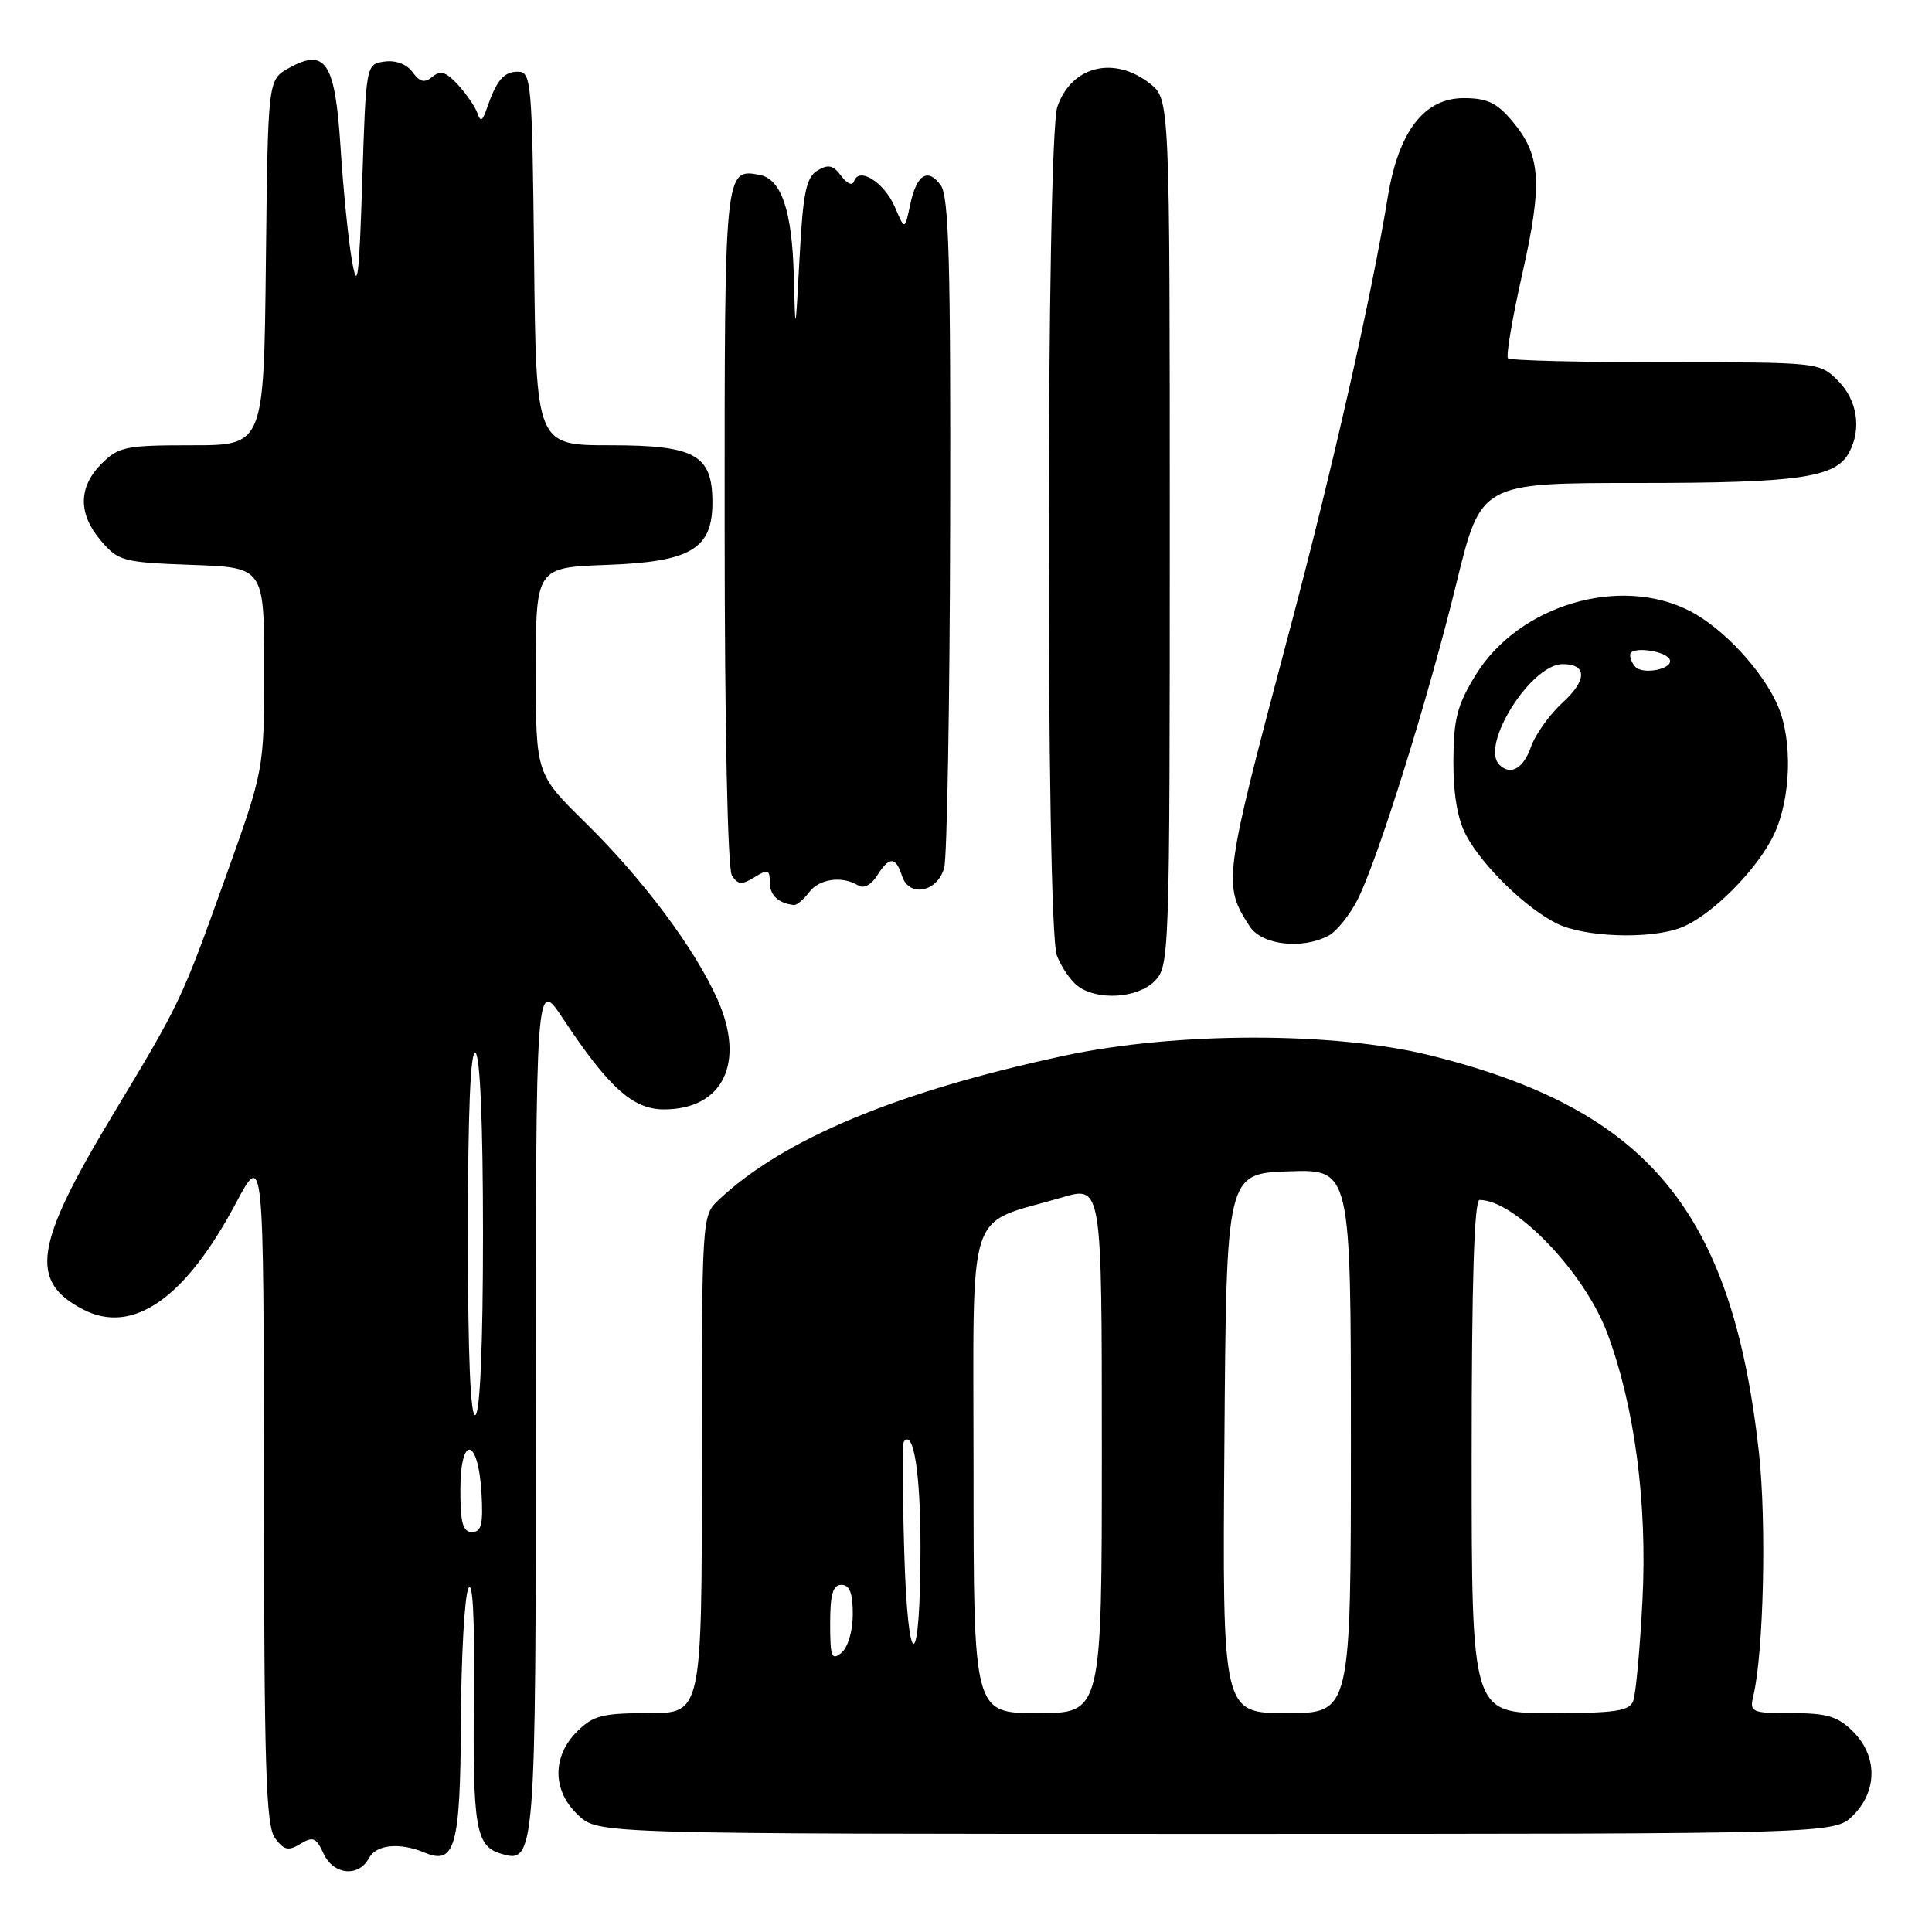<?xml version="1.0" encoding="UTF-8" standalone="no"?>
<!DOCTYPE svg PUBLIC "-//W3C//DTD SVG 1.1//EN" "http://www.w3.org/Graphics/SVG/1.1/DTD/svg11.dtd" >
<svg xmlns="http://www.w3.org/2000/svg" xmlns:xlink="http://www.w3.org/1999/xlink" version="1.1" viewBox="0 0 256 256">
 <g >
 <path fill="currentColor"
d=" M 48.89 246.21 C 49.85 244.40 52.96 244.10 56.26 245.48 C 60.30 247.18 61.00 244.67 61.07 228.13 C 61.11 219.53 61.55 211.60 62.05 210.50 C 62.64 209.21 62.90 214.20 62.80 224.50 C 62.62 241.97 63.04 244.56 66.22 245.57 C 70.96 247.07 71.00 246.58 71.00 186.07 C 71.00 129.53 71.00 129.53 74.63 135.01 C 80.65 144.10 83.87 147.00 87.97 147.00 C 95.78 147.00 98.80 140.85 95.10 132.49 C 92.13 125.78 85.24 116.55 77.59 109.03 C 71.00 102.56 71.00 102.56 71.00 88.88 C 71.00 75.19 71.00 75.19 80.47 74.85 C 91.53 74.44 94.40 72.74 94.40 66.57 C 94.40 60.27 92.13 59.00 80.86 59.00 C 71.03 59.00 71.03 59.00 70.77 34.25 C 70.51 10.74 70.41 9.50 68.61 9.50 C 66.73 9.50 65.78 10.64 64.46 14.50 C 63.92 16.06 63.66 16.17 63.26 15.00 C 62.98 14.18 61.83 12.49 60.71 11.26 C 59.13 9.53 58.37 9.28 57.31 10.16 C 56.25 11.03 55.64 10.89 54.66 9.55 C 53.89 8.49 52.43 7.95 50.94 8.16 C 48.50 8.50 48.50 8.50 48.00 24.00 C 47.58 37.00 47.36 38.69 46.63 34.50 C 46.15 31.75 45.48 25.05 45.13 19.60 C 44.41 8.22 43.15 6.29 38.24 9.04 C 35.50 10.58 35.50 10.58 35.23 34.79 C 34.96 59.00 34.96 59.00 25.44 59.00 C 16.65 59.00 15.72 59.19 13.45 61.45 C 10.35 64.56 10.33 68.11 13.41 71.69 C 15.69 74.35 16.34 74.52 25.41 74.85 C 35.00 75.19 35.00 75.19 35.00 88.58 C 35.00 101.97 35.00 101.97 29.89 116.23 C 24.01 132.64 23.97 132.73 14.85 147.88 C 4.54 165.01 3.83 169.79 11.03 173.52 C 17.58 176.90 24.52 172.09 31.22 159.49 C 34.94 152.50 34.94 152.50 34.97 197.06 C 35.00 234.23 35.24 241.94 36.44 243.56 C 37.63 245.16 38.21 245.30 39.81 244.32 C 41.47 243.31 41.90 243.49 42.85 245.57 C 44.15 248.43 47.51 248.79 48.89 246.21 Z  M 245.55 240.55 C 248.79 237.30 248.79 232.70 245.55 229.45 C 243.52 227.43 242.11 227.00 237.44 227.00 C 232.08 227.00 231.81 226.88 232.32 224.75 C 233.70 218.98 234.09 201.63 233.06 192.37 C 229.49 160.41 218.37 147.01 189.50 139.84 C 176.80 136.69 155.84 136.71 141.04 139.88 C 118.90 144.63 103.84 150.90 95.25 158.97 C 93.00 161.07 93.00 161.15 93.00 194.04 C 93.00 227.00 93.00 227.00 85.95 227.00 C 79.81 227.00 78.60 227.31 76.45 229.45 C 73.11 232.80 73.19 237.35 76.65 240.55 C 79.29 243.00 79.29 243.00 161.19 243.00 C 243.09 243.00 243.09 243.00 245.55 240.55 Z  M 153.00 130.00 C 154.95 128.05 155.00 126.67 155.00 70.57 C 155.00 13.15 155.00 13.15 152.37 11.07 C 147.62 7.34 141.98 8.74 140.11 14.13 C 138.62 18.39 138.56 122.71 140.04 126.60 C 140.61 128.11 141.85 129.92 142.79 130.64 C 145.40 132.62 150.71 132.29 153.00 130.00 Z  M 176.06 123.97 C 177.12 123.40 178.84 121.26 179.88 119.22 C 182.60 113.83 189.24 92.59 192.99 77.25 C 196.23 64.00 196.23 64.00 216.97 64.00 C 238.39 64.00 243.23 63.30 245.02 59.96 C 246.70 56.83 246.10 53.01 243.55 50.45 C 241.10 48.01 241.02 48.00 220.71 48.00 C 209.50 48.00 200.10 47.77 199.82 47.48 C 199.53 47.20 200.39 42.14 201.72 36.24 C 204.43 24.21 204.18 20.56 200.37 16.03 C 198.34 13.62 197.03 13.00 193.96 13.00 C 188.69 13.00 185.31 17.42 183.88 26.15 C 181.69 39.53 176.51 62.37 170.75 84.00 C 162.09 116.57 162.01 117.21 165.59 122.75 C 167.19 125.23 172.55 125.85 176.06 123.97 Z  M 222.68 122.94 C 226.69 121.43 232.92 115.19 235.10 110.50 C 237.30 105.75 237.54 98.23 235.63 93.65 C 233.68 88.99 228.35 83.22 223.88 80.94 C 214.60 76.20 201.26 80.18 195.57 89.38 C 193.08 93.41 192.61 95.22 192.58 100.83 C 192.57 105.28 193.13 108.57 194.28 110.70 C 196.49 114.81 202.20 120.35 206.30 122.38 C 209.98 124.19 218.57 124.49 222.68 122.94 Z  M 107.19 118.25 C 108.54 116.44 111.59 116.01 113.72 117.33 C 114.45 117.78 115.44 117.26 116.21 116.04 C 117.82 113.46 118.69 113.46 119.52 116.06 C 120.44 118.95 124.21 118.24 125.11 115.00 C 125.49 113.62 125.85 93.12 125.90 69.44 C 125.98 34.78 125.74 26.02 124.65 24.54 C 122.91 22.15 121.43 23.13 120.58 27.23 C 119.89 30.50 119.89 30.50 118.56 27.40 C 117.16 24.17 113.82 22.05 113.17 24.00 C 112.95 24.65 112.25 24.37 111.46 23.30 C 110.40 21.87 109.74 21.73 108.31 22.60 C 106.82 23.52 106.40 25.53 105.95 34.10 C 105.39 44.50 105.39 44.50 105.18 36.50 C 104.96 27.94 103.53 23.73 100.68 23.18 C 96.01 22.28 96.00 22.41 96.02 69.87 C 96.02 96.45 96.42 115.11 96.98 116.00 C 97.77 117.24 98.29 117.28 99.97 116.24 C 101.74 115.14 102.00 115.23 102.00 116.91 C 102.00 118.62 103.13 119.69 105.19 119.92 C 105.57 119.96 106.47 119.21 107.19 118.25 Z  M 61.00 197.42 C 61.00 190.07 63.37 190.42 63.80 197.83 C 64.04 201.97 63.79 203.00 62.55 203.00 C 61.33 203.00 61.00 201.80 61.00 197.42 Z  M 62.00 163.50 C 62.00 147.34 62.34 139.09 63.00 139.50 C 63.62 139.88 64.00 148.99 64.00 163.50 C 64.00 178.01 63.62 187.12 63.00 187.50 C 62.34 187.91 62.00 179.66 62.00 163.50 Z  M 129.00 194.95 C 129.00 158.80 127.81 162.47 140.75 158.66 C 146.00 157.11 146.00 157.11 146.00 192.05 C 146.00 227.00 146.00 227.00 137.50 227.00 C 129.00 227.00 129.00 227.00 129.00 194.95 Z  M 162.24 191.25 C 162.50 155.50 162.50 155.50 170.75 155.21 C 179.00 154.92 179.00 154.92 179.00 190.96 C 179.00 227.00 179.00 227.00 170.49 227.00 C 161.97 227.00 161.97 227.00 162.24 191.25 Z  M 195.00 193.00 C 195.00 169.93 195.34 159.00 196.05 159.00 C 200.77 159.00 209.96 168.59 212.98 176.67 C 216.61 186.39 218.30 199.25 217.63 212.13 C 217.30 218.53 216.75 224.49 216.41 225.38 C 215.89 226.73 214.05 227.00 205.39 227.00 C 195.00 227.00 195.00 227.00 195.00 193.00 Z  M 110.00 215.12 C 110.00 211.24 110.36 210.00 111.50 210.00 C 112.58 210.00 113.00 211.10 113.00 213.88 C 113.00 216.10 112.36 218.29 111.50 219.00 C 110.20 220.08 110.00 219.56 110.00 215.12 Z  M 119.81 205.39 C 119.59 197.75 119.57 191.29 119.76 191.03 C 121.04 189.30 121.97 195.17 121.97 205.00 C 121.97 221.87 120.29 222.17 119.81 205.39 Z  M 198.67 101.33 C 196.09 98.76 202.86 88.00 207.06 88.00 C 210.31 88.00 210.31 90.12 207.07 93.08 C 205.33 94.67 203.43 97.33 202.85 98.99 C 201.86 101.84 200.14 102.81 198.67 101.33 Z  M 216.71 88.38 C 216.32 87.99 216.00 87.26 216.00 86.77 C 216.00 85.55 221.01 86.24 221.28 87.50 C 221.54 88.68 217.74 89.41 216.71 88.38 Z "/>
</g>
</svg>